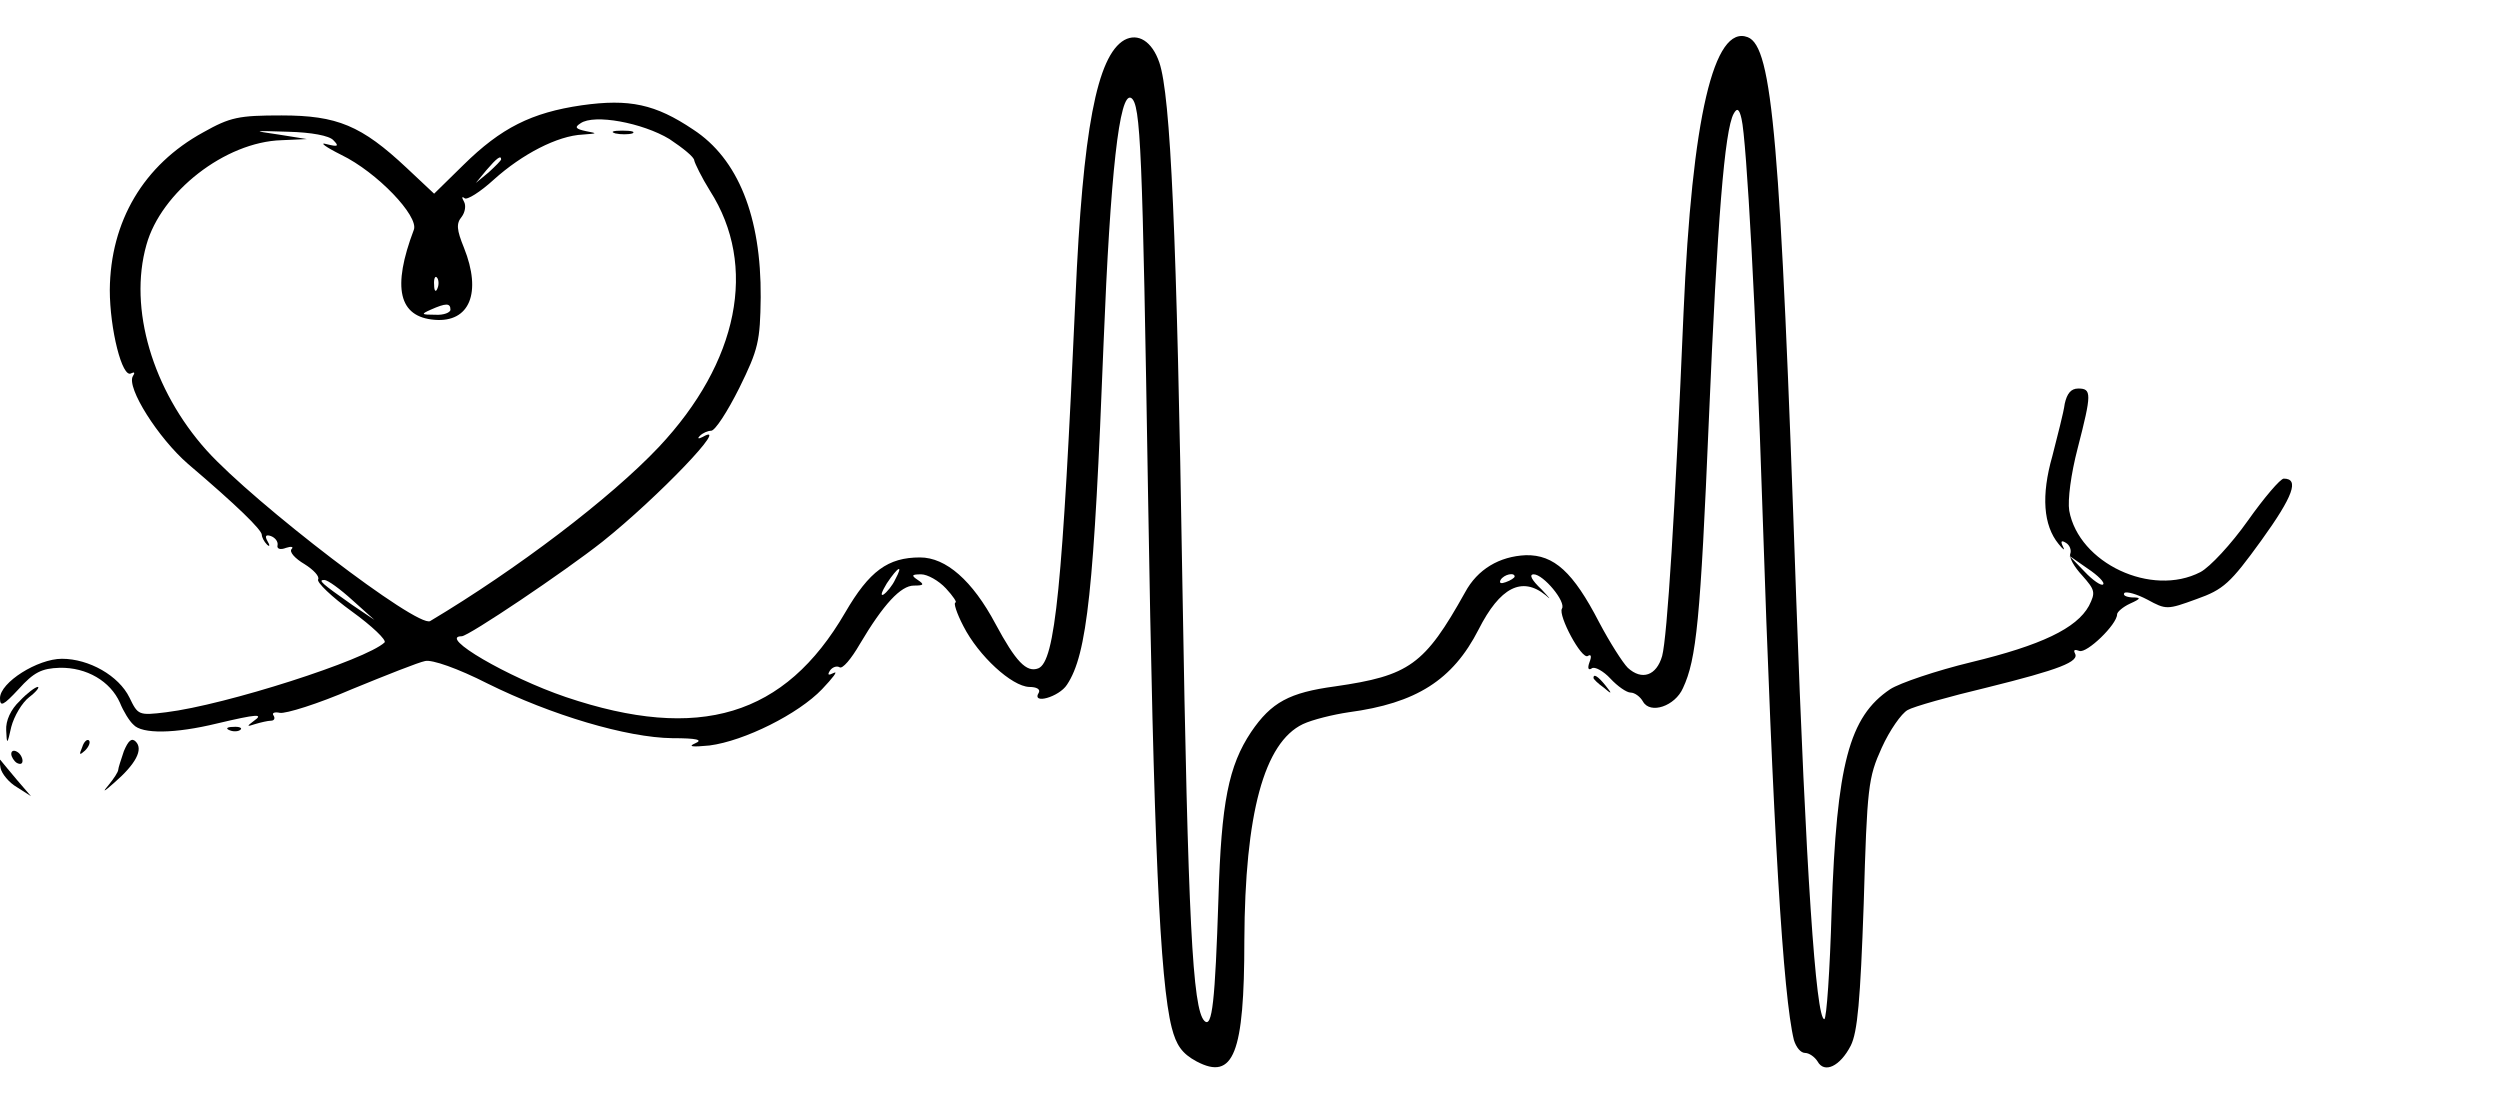 <?xml version="1.0" standalone="no"?>
<!DOCTYPE svg PUBLIC "-//W3C//DTD SVG 20010904//EN"
 "http://www.w3.org/TR/2001/REC-SVG-20010904/DTD/svg10.dtd">
<svg version="1.0" xmlns="http://www.w3.org/2000/svg"
 width="444pt" height="196pt" viewBox="0 0 444 196"
 preserveAspectRatio="xMidYMid meet">

<g transform="translate(0,196) scale(0.1,-0.1)"
fill="#000000" stroke="none">
<path d="M1997 1889 c-49 -28 -74 -160 -87 -458 -23 -513 -36 -646 -66 -658
-21 -8 -40 12 -76 79 -41 77 -88 118 -134 118 -57 0 -90 -24 -133 -98 -107
-184 -259 -230 -496 -150 -103 35 -228 108 -185 108 12 0 183 115 250 168 99
79 230 216 178 186 -8 -4 -10 -3 -5 2 5 5 14 9 20 9 7 0 29 34 50 76 34 69 37
83 38 161 1 143 -40 246 -120 298 -67 45 -113 55 -198 43 -89 -13 -143 -40
-210 -106 l-52 -51 -49 46 c-80 75 -123 93 -222 93 -76 0 -91 -3 -139 -30
-106 -58 -165 -158 -166 -280 0 -69 22 -158 38 -148 6 3 7 1 3 -5 -12 -20 45
-110 98 -156 87 -74 131 -117 131 -126 0 -4 4 -12 9 -17 5 -5 6 -2 1 6 -5 9
-3 12 6 9 8 -3 13 -10 12 -16 -2 -7 5 -9 15 -5 9 3 14 2 10 -2 -5 -5 6 -17 23
-27 16 -10 27 -22 24 -27 -3 -5 24 -31 60 -57 36 -26 62 -51 58 -55 -33 -31
-282 -111 -388 -124 -49 -6 -50 -5 -65 26 -19 39 -72 69 -120 69 -43 0 -110
-42 -110 -70 0 -16 6 -13 33 16 27 30 41 37 73 38 48 1 90 -24 107 -62 6 -15
17 -33 24 -39 15 -17 74 -16 148 2 72 17 85 18 65 4 -12 -9 -12 -10 3 -5 10 3
23 6 28 6 6 0 8 4 5 9 -4 5 2 7 11 5 10 -2 68 16 128 42 61 25 119 48 130 50
12 3 58 -13 111 -40 113 -56 247 -96 328 -97 44 0 55 -3 41 -9 -14 -6 -6 -7
25 -4 62 8 158 56 200 100 19 20 29 33 21 29 -10 -5 -12 -4 -7 4 4 6 12 9 17
6 5 -4 21 15 36 41 42 71 73 104 96 104 18 0 19 2 7 10 -12 8 -11 10 6 10 11
0 31 -11 44 -25 13 -14 20 -25 17 -25 -4 0 2 -19 14 -42 27 -53 86 -107 117
-108 13 0 20 -4 17 -10 -14 -22 36 -8 50 14 36 54 48 170 65 607 12 300 28
447 49 435 17 -11 20 -89 30 -706 10 -614 21 -862 42 -945 8 -31 18 -46 44
-60 66 -35 85 14 85 215 1 225 35 351 104 384 17 8 54 17 81 21 120 16 185 57
231 147 38 75 77 95 119 61 11 -10 8 -6 -7 10 -18 17 -23 27 -14 27 17 0 58
-49 50 -61 -7 -12 35 -91 46 -84 6 4 7 -1 3 -11 -4 -11 -2 -15 4 -11 5 4 21
-5 33 -18 13 -14 29 -25 36 -25 7 0 17 -7 22 -16 13 -23 57 -8 71 24 24 51 31
122 46 477 15 354 28 514 44 543 6 11 10 9 14 -9 9 -37 26 -350 37 -689 19
-577 37 -869 56 -947 4 -13 12 -23 20 -23 7 0 17 -7 22 -15 12 -22 40 -9 59
28 12 24 17 80 23 252 6 208 8 224 32 277 14 31 35 61 46 67 10 6 74 24 141
40 129 32 165 46 156 61 -3 6 0 7 8 4 13 -5 67 47 67 65 0 4 10 13 23 19 20 9
20 11 3 11 -11 1 -16 4 -13 8 4 3 22 -2 41 -12 33 -18 35 -18 87 1 48 17 60
28 115 104 57 79 68 110 40 110 -6 0 -35 -34 -64 -75 -29 -41 -67 -82 -84 -91
-87 -45 -216 16 -233 109 -3 19 3 65 15 111 25 97 25 106 1 106 -13 0 -20 -9
-24 -27 -2 -16 -13 -57 -22 -93 -20 -70 -16 -123 11 -156 8 -10 12 -13 8 -5
-5 10 -3 12 5 7 7 -4 10 -13 8 -19 -3 -7 7 -24 21 -39 23 -26 24 -30 12 -54
-22 -40 -85 -70 -209 -100 -62 -15 -127 -37 -144 -48 -73 -49 -95 -133 -104
-393 -3 -106 -9 -193 -13 -193 -15 0 -33 272 -50 750 -28 811 -42 977 -86 994
-60 23 -99 -142 -114 -489 -15 -354 -29 -576 -38 -610 -10 -35 -36 -44 -61
-21 -9 9 -32 45 -51 81 -46 89 -80 120 -130 119 -47 -2 -86 -25 -108 -66 -72
-129 -99 -148 -231 -167 -81 -11 -113 -28 -149 -81 -40 -60 -53 -125 -58 -295
-6 -183 -11 -232 -25 -218 -21 21 -29 177 -39 773 -10 627 -21 870 -41 929
-13 38 -38 53 -62 40z m-808 -176 c24 -16 44 -32 44 -38 1 -5 13 -30 28 -54
85 -133 51 -304 -91 -455 -86 -91 -252 -217 -406 -309 -22 -13 -312 209 -397
303 -96 107 -139 252 -107 365 26 94 140 183 240 186 l45 2 -50 8 c-48 7 -47
7 17 5 41 -1 73 -7 80 -15 11 -11 8 -12 -12 -7 -14 4 -2 -5 26 -19 64 -31 138
-109 129 -133 -39 -103 -27 -155 37 -160 62 -5 84 48 52 128 -13 32 -14 43 -4
55 6 8 8 20 4 27 -4 7 -4 10 1 6 4 -4 28 11 52 33 50 45 113 78 158 80 26 2
27 2 6 6 -19 4 -21 7 -10 14 24 17 110 1 158 -28z m-299 -36 c0 -2 -10 -12
-22 -23 l-23 -19 19 23 c18 21 26 27 26 19z m-113 -229 c-3 -8 -6 -5 -6 6 -1
11 2 17 5 13 3 -3 4 -12 1 -19z m23 -38 c0 -5 -12 -10 -27 -9 -25 0 -26 1 -8
9 27 12 35 12 35 0z m2935 -488 c-3 -3 -18 7 -33 23 l-27 28 33 -23 c18 -12
31 -25 27 -28z m-2145 9 c-5 -11 -15 -23 -21 -27 -6 -3 -3 5 6 20 20 30 30 35
15 7z m1100 5 c0 -2 -7 -7 -16 -10 -8 -3 -12 -2 -9 4 6 10 25 14 25 6z m-2064
-42 l39 -35 -40 27 c-54 38 -61 44 -49 44 6 0 28 -16 50 -36z"/>
<path d="M1093 1723 c9 -2 23 -2 30 0 6 3 -1 5 -18 5 -16 0 -22 -2 -12 -5z"/>
<path d="M2830 756 c0 -2 8 -10 18 -17 15 -13 16 -12 3 4 -13 16 -21 21 -21
13z"/>
<path d="M35 715 c-16 -15 -25 -35 -24 -52 1 -26 2 -26 9 6 5 19 19 43 32 53
12 9 19 18 15 18 -4 0 -19 -11 -32 -25z"/>
<path d="M408 663 c7 -3 16 -2 19 1 4 3 -2 6 -13 5 -11 0 -14 -3 -6 -6z"/>
<path d="M146 633 c-6 -14 -5 -15 5 -6 7 7 10 15 7 18 -3 3 -9 -2 -12 -12z"/>
<path d="M220 626 c-5 -15 -10 -30 -10 -33 0 -4 -8 -16 -17 -27 -12 -14 -9
-13 10 4 38 33 52 59 38 73 -7 7 -13 2 -21 -17z"/>
<path d="M20 621 c0 -5 5 -13 10 -16 6 -3 10 -2 10 4 0 5 -4 13 -10 16 -5 3
-10 2 -10 -4z"/>
<path d="M1 596 c2 -10 15 -26 29 -34 l25 -16 -25 29 c-14 17 -27 32 -29 35
-2 3 -2 -3 0 -14z"/>
</g>
</svg>
